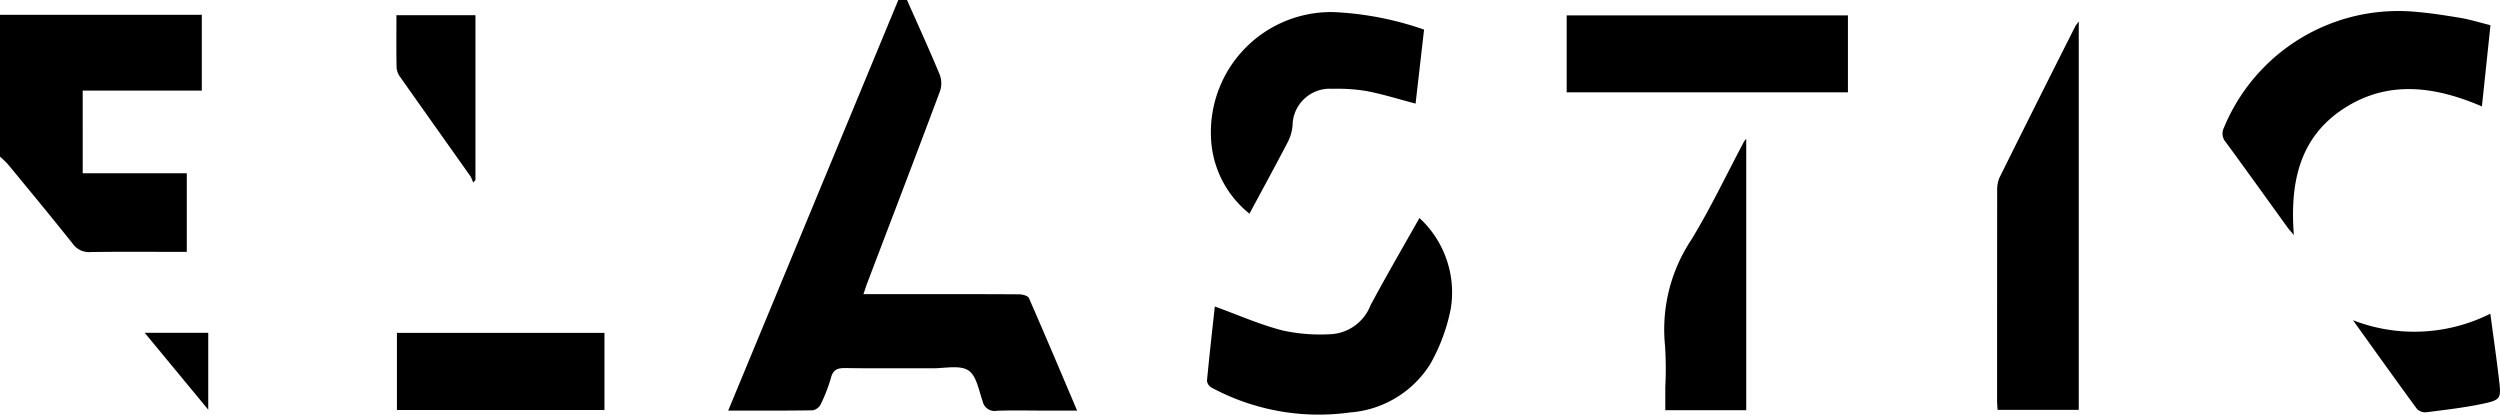 <svg xmlns="http://www.w3.org/2000/svg" viewBox="0 0 138.535 23">
  <path class="a" d="M50.26 0c.61 1.377 1.238 2.748 1.815 4.139a1.37 1.37 0 01.012.921c-1.328 3.552-2.686 7.095-4.035 10.64-.068.178-.122.36-.205.6h2.192c2.15 0 4.3-.005 6.445.01.184 0 .481.085.535.213.895 2.039 1.759 4.092 2.668 6.23h-1.776c-.895 0-1.792-.025-2.685.011a.67.67 0 01-.772-.523c-.215-.6-.339-1.424-.793-1.716-.479-.307-1.3-.114-1.97-.117-1.612-.007-3.223.013-4.835-.012-.438-.007-.686.08-.808.535a9 9 0 01-.57 1.476.636.636 0 01-.445.33c-1.53.025-3.06.015-4.681.015l9.43-22.758zM0 .821h11.183v4.2h-6.6V9.6h5.768v4.357h-.548c-1.589 0-3.181-.015-4.772.01a1.105 1.105 0 01-1-.461c-1.175-1.478-2.381-2.932-3.58-4.39a5.042 5.042 0 00-.453-.437zM115.192 1.186v21.525h-4.5c-.008-.169-.026-.357-.026-.545q0-5.8.005-11.6a1.706 1.706 0 01.133-.732q2.076-4.182 4.182-8.348c.033-.067.084-.123.206-.3zM138.007 1.397l-.475 4.5c-2.6-1.117-5.194-1.476-7.645.112-2.5 1.624-2.993 4.159-2.776 7.016-.167-.2-.268-.308-.355-.429-1.14-1.575-2.27-3.157-3.42-4.723a.714.714 0 01-.1-.794 10.453 10.453 0 0110.73-6.414c.81.07 1.614.2 2.416.333.527.093 1.04.254 1.625.399zM67.318 16.983c1.267.461 2.483 1 3.754 1.329a9.745 9.745 0 002.776.2 2.511 2.511 0 002.1-1.6c.856-1.6 1.774-3.174 2.709-4.831a5.608 5.608 0 011.737 5.021 10.25 10.25 0 01-1.126 3.053 5.75 5.75 0 01-4.455 2.7 12.524 12.524 0 01-7.667-1.372.509.509 0 01-.263-.379c.133-1.412.295-2.821.435-4.121zM86.816 5.118V.852h15.585v4.266zM78.913 1.641l-.47 4.1c-.922-.241-1.8-.519-2.707-.694a9.843 9.843 0 00-1.9-.126 2.064 2.064 0 00-2.211 2.051 2.509 2.509 0 01-.253.88c-.686 1.317-1.4 2.619-2.133 3.988a5.665 5.665 0 01-2.133-4.212A6.66 6.66 0 0173.919.671a17.543 17.543 0 014.994.97zM96.766 22.732h-4.485V21.44a19.672 19.672 0 00-.015-2.284 8.972 8.972 0 011.46-5.875c1.068-1.754 1.951-3.618 2.916-5.434a1.474 1.474 0 01.124-.157zM130.388 17.745a9.387 9.387 0 007.611-.362c.165 1.233.336 2.421.477 3.613.134 1.126.129 1.166-1.041 1.408-.988.2-2 .317-3 .442a.643.643 0 01-.5-.184c-1.161-1.581-2.297-3.176-3.547-4.917zM8.018 18.441h3.522v4.261zM21.995 22.718v-4.271h11.5v4.271zM21.968.842h4.379v9.132l-.129.146a1.71 1.71 0 00-.146-.349c-1.292-1.827-2.591-3.65-3.878-5.479a1.031 1.031 0 01-.216-.521c-.023-.955-.01-1.91-.01-2.929z"/>
</svg>
